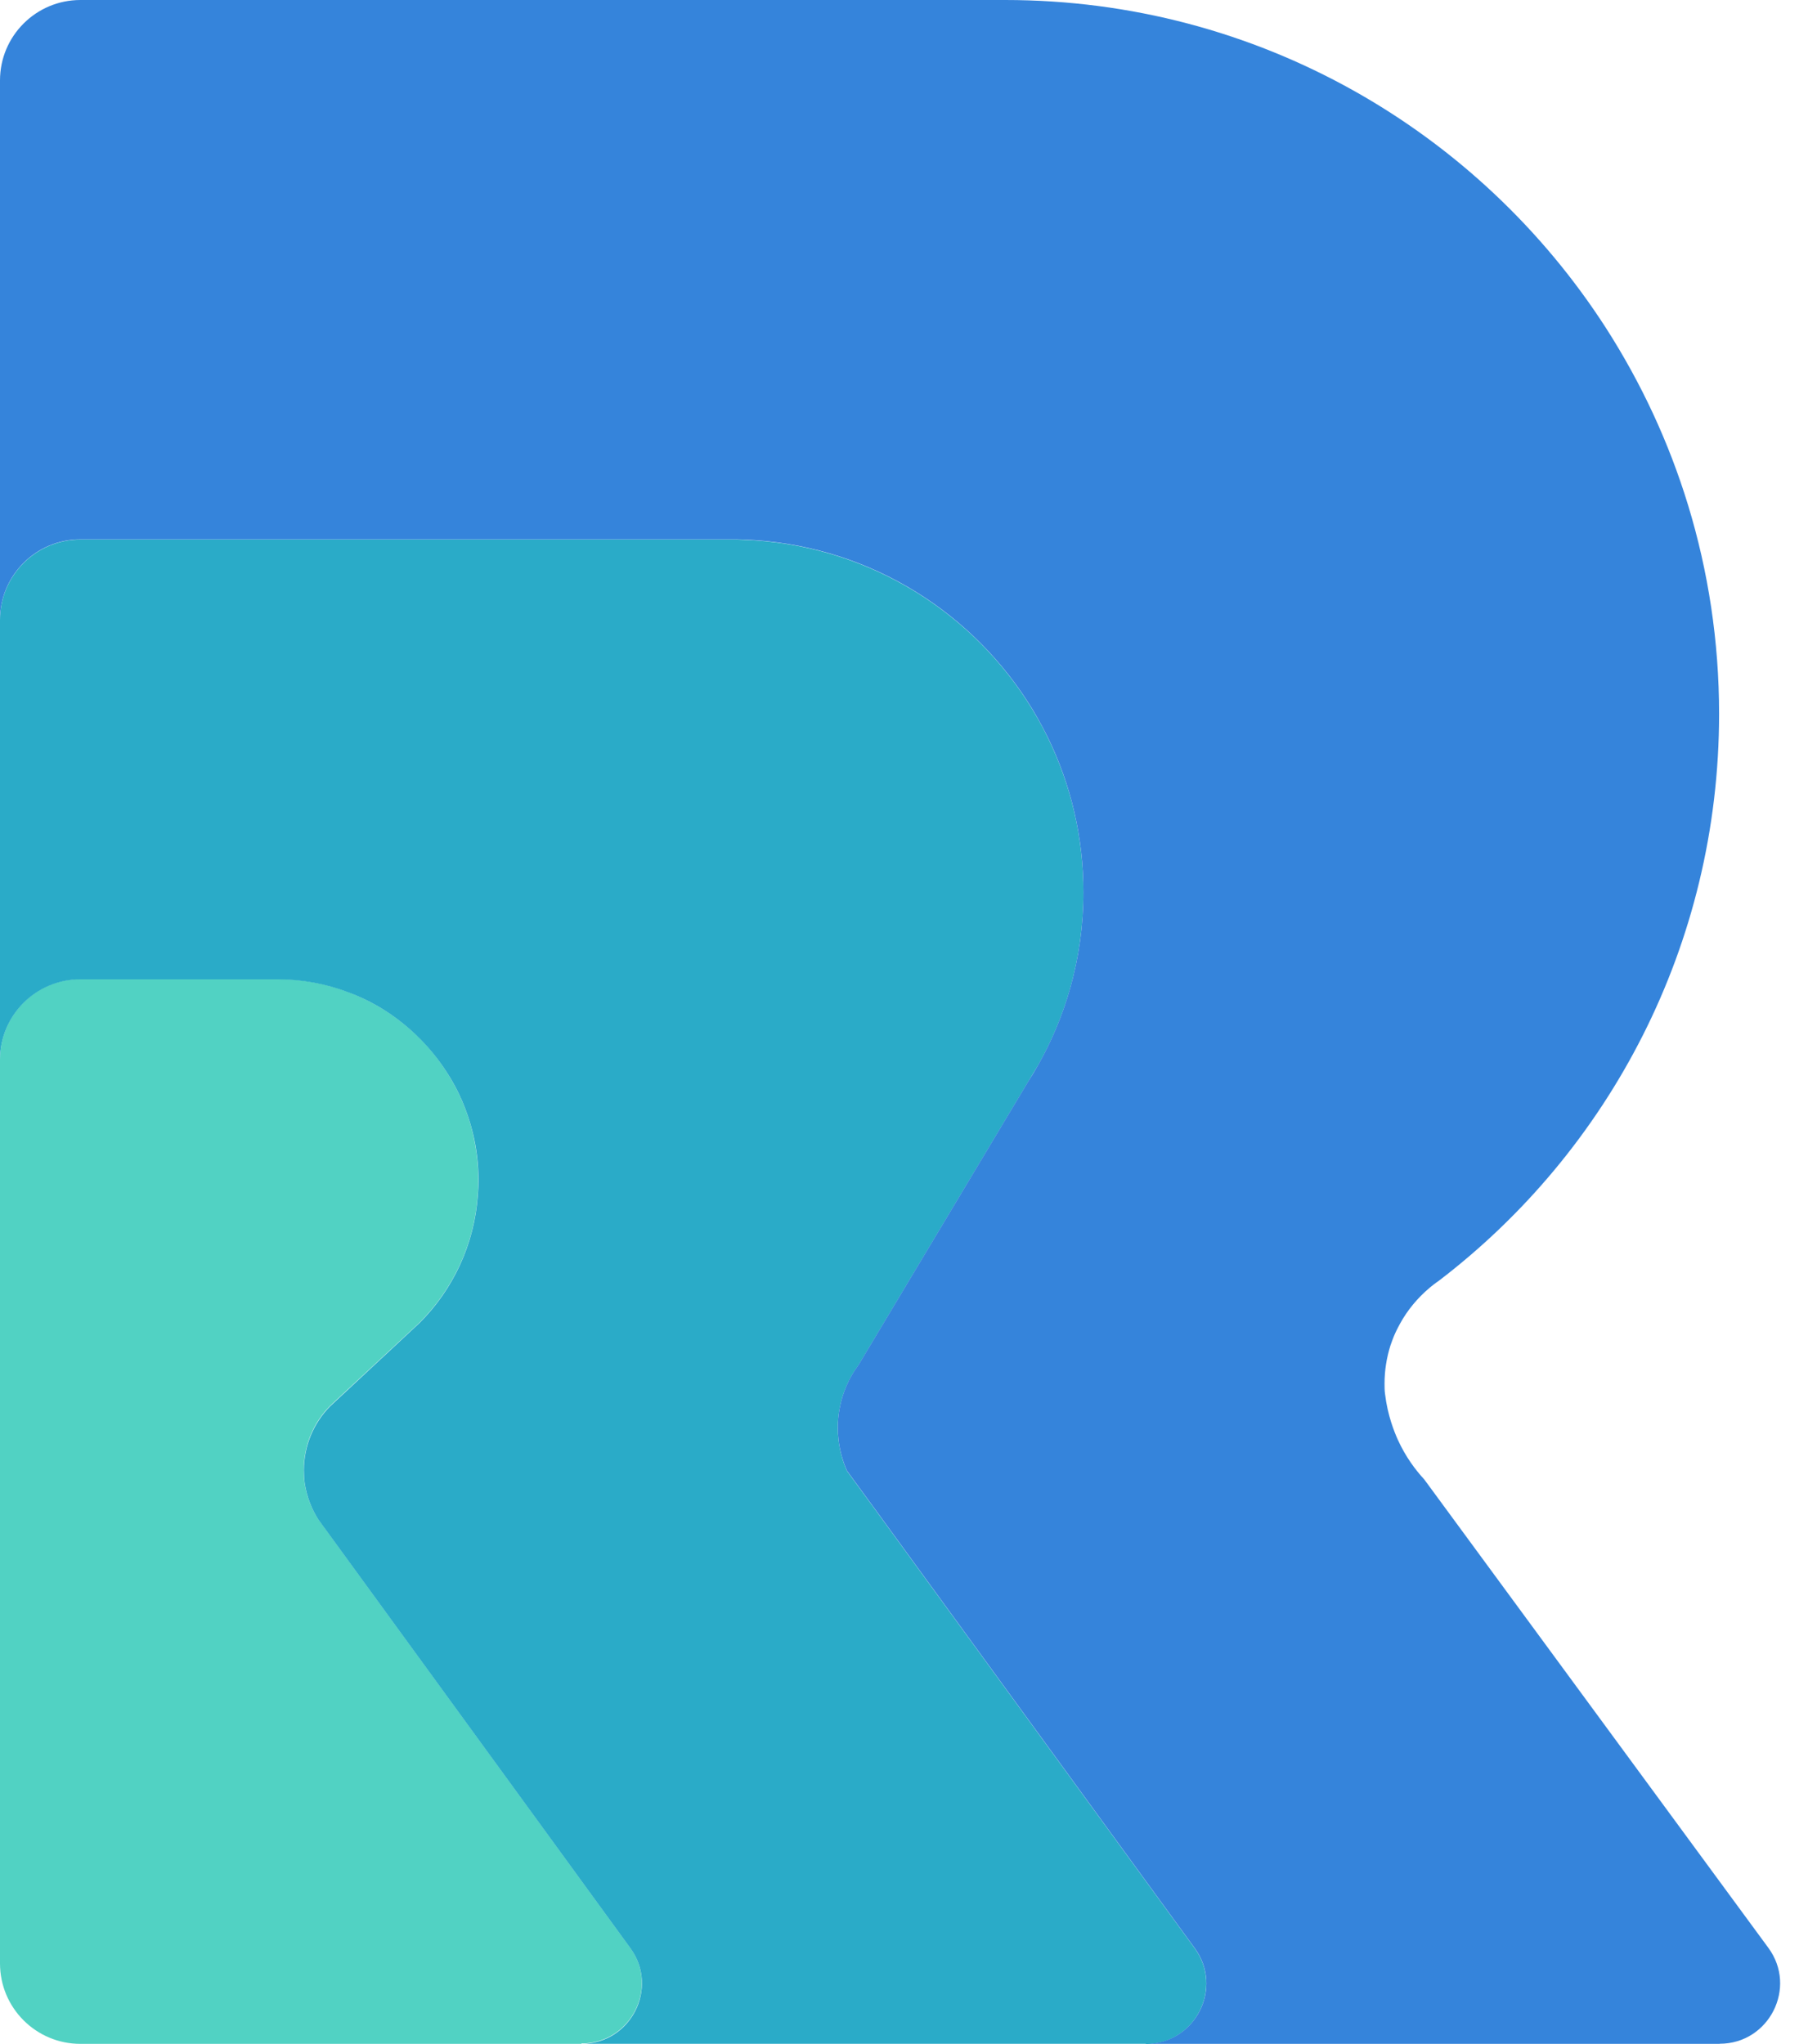 <svg width="46" height="52" viewBox="0 0 46 52" fill="none" xmlns="http://www.w3.org/2000/svg">
<path d="M14.794 51.995H2.046C0.916 51.995 0 51.079 0 49.949V26.953C0 25.823 0.916 24.907 2.046 24.907H7.046C7.68 24.907 8.288 25.022 8.847 25.233C9.362 25.426 9.84 25.699 10.262 26.041C10.691 26.385 11.066 26.801 11.361 27.267C11.665 27.735 11.892 28.257 12.025 28.813C12.119 29.204 12.171 29.61 12.171 30.029C12.171 30.151 12.165 30.268 12.156 30.386C12.072 31.656 11.52 32.805 10.669 33.652L10.489 33.82L8.574 35.601L8.394 35.769C7.981 36.185 7.729 36.762 7.729 37.393C7.729 37.507 7.736 37.622 7.751 37.734C7.801 38.069 7.925 38.383 8.102 38.656L8.257 38.87L8.263 38.876L16.033 49.549C16.772 50.561 16.049 51.985 14.791 51.985L14.794 51.995Z" fill="#51D2C3"/>
<path d="M29.151 51.994H14.794C16.052 51.994 16.775 50.569 16.036 49.557L8.266 38.885L8.26 38.879L8.105 38.664C7.928 38.391 7.807 38.078 7.754 37.742C7.739 37.634 7.732 37.516 7.732 37.401C7.732 36.771 7.987 36.194 8.397 35.778L8.577 35.61L10.492 33.825L10.672 33.657C11.523 32.81 12.072 31.661 12.159 30.392C12.168 30.274 12.175 30.153 12.175 30.035C12.175 29.616 12.125 29.209 12.029 28.818C11.892 28.259 11.669 27.738 11.364 27.272C11.066 26.806 10.694 26.394 10.265 26.046C9.843 25.704 9.368 25.428 8.85 25.239C8.291 25.028 7.683 24.913 7.05 24.913H2.046C0.916 24.913 0 25.829 0 26.959V15.771C0 14.641 0.916 13.725 2.046 13.725H18.591C18.7 13.725 18.805 13.725 18.914 13.732C21.934 13.837 24.576 15.439 26.122 17.817C26.323 18.127 26.506 18.447 26.668 18.782C27.242 19.965 27.565 21.293 27.565 22.7C27.565 23.547 27.447 24.366 27.227 25.146C27.034 25.829 26.761 26.477 26.42 27.086L26.162 27.514L26.149 27.536L21.85 34.716L21.838 34.735C21.602 35.054 21.437 35.424 21.363 35.83C21.332 35.989 21.316 36.156 21.316 36.324C21.316 36.429 21.323 36.532 21.335 36.634C21.366 36.911 21.441 37.178 21.549 37.42L22.213 38.329L30.396 49.563C31.132 50.575 30.408 52 29.154 52L29.151 51.994Z" fill="#2AABC8"/>
<path d="M43.753 51.995H29.154C30.412 51.995 31.135 50.571 30.396 49.559L22.213 38.324L21.549 37.415C21.441 37.173 21.366 36.906 21.335 36.63C21.323 36.527 21.316 36.425 21.316 36.319C21.316 36.151 21.332 35.984 21.363 35.825C21.437 35.419 21.602 35.05 21.838 34.73L21.85 34.711L26.149 27.531L26.162 27.509C26.252 27.37 26.339 27.227 26.42 27.081C26.761 26.473 27.034 25.824 27.227 25.141C27.447 24.365 27.565 23.542 27.565 22.695C27.565 21.289 27.242 19.96 26.668 18.777C26.503 18.442 26.323 18.119 26.122 17.812C24.576 15.434 21.934 13.832 18.914 13.727C18.805 13.721 18.7 13.721 18.591 13.721H2.046C0.916 13.721 0 14.636 0 15.766V2.046C0 0.916 0.916 0 2.046 0H25.575C31.998 0 37.638 3.331 40.87 8.36C41.754 9.741 42.459 11.246 42.949 12.851C43.461 14.528 43.738 16.313 43.738 18.16C43.738 24.042 40.944 29.273 36.604 32.585C36.524 32.638 36.452 32.697 36.378 32.755C36.378 32.762 36.371 32.762 36.368 32.765C36.067 33.019 35.81 33.327 35.62 33.674C35.605 33.699 35.592 33.724 35.58 33.749C35.521 33.861 35.468 33.975 35.425 34.093L35.375 34.233C35.279 34.54 35.226 34.863 35.226 35.199C35.226 35.288 35.226 35.375 35.239 35.462C35.304 36.012 35.477 36.431 35.564 36.626C35.766 37.07 36.021 37.403 36.238 37.638C39.156 41.609 42.071 45.579 44.989 49.549C45.737 50.561 45.01 51.992 43.753 51.992V51.995Z" fill="#3584DB"/>
</svg>
